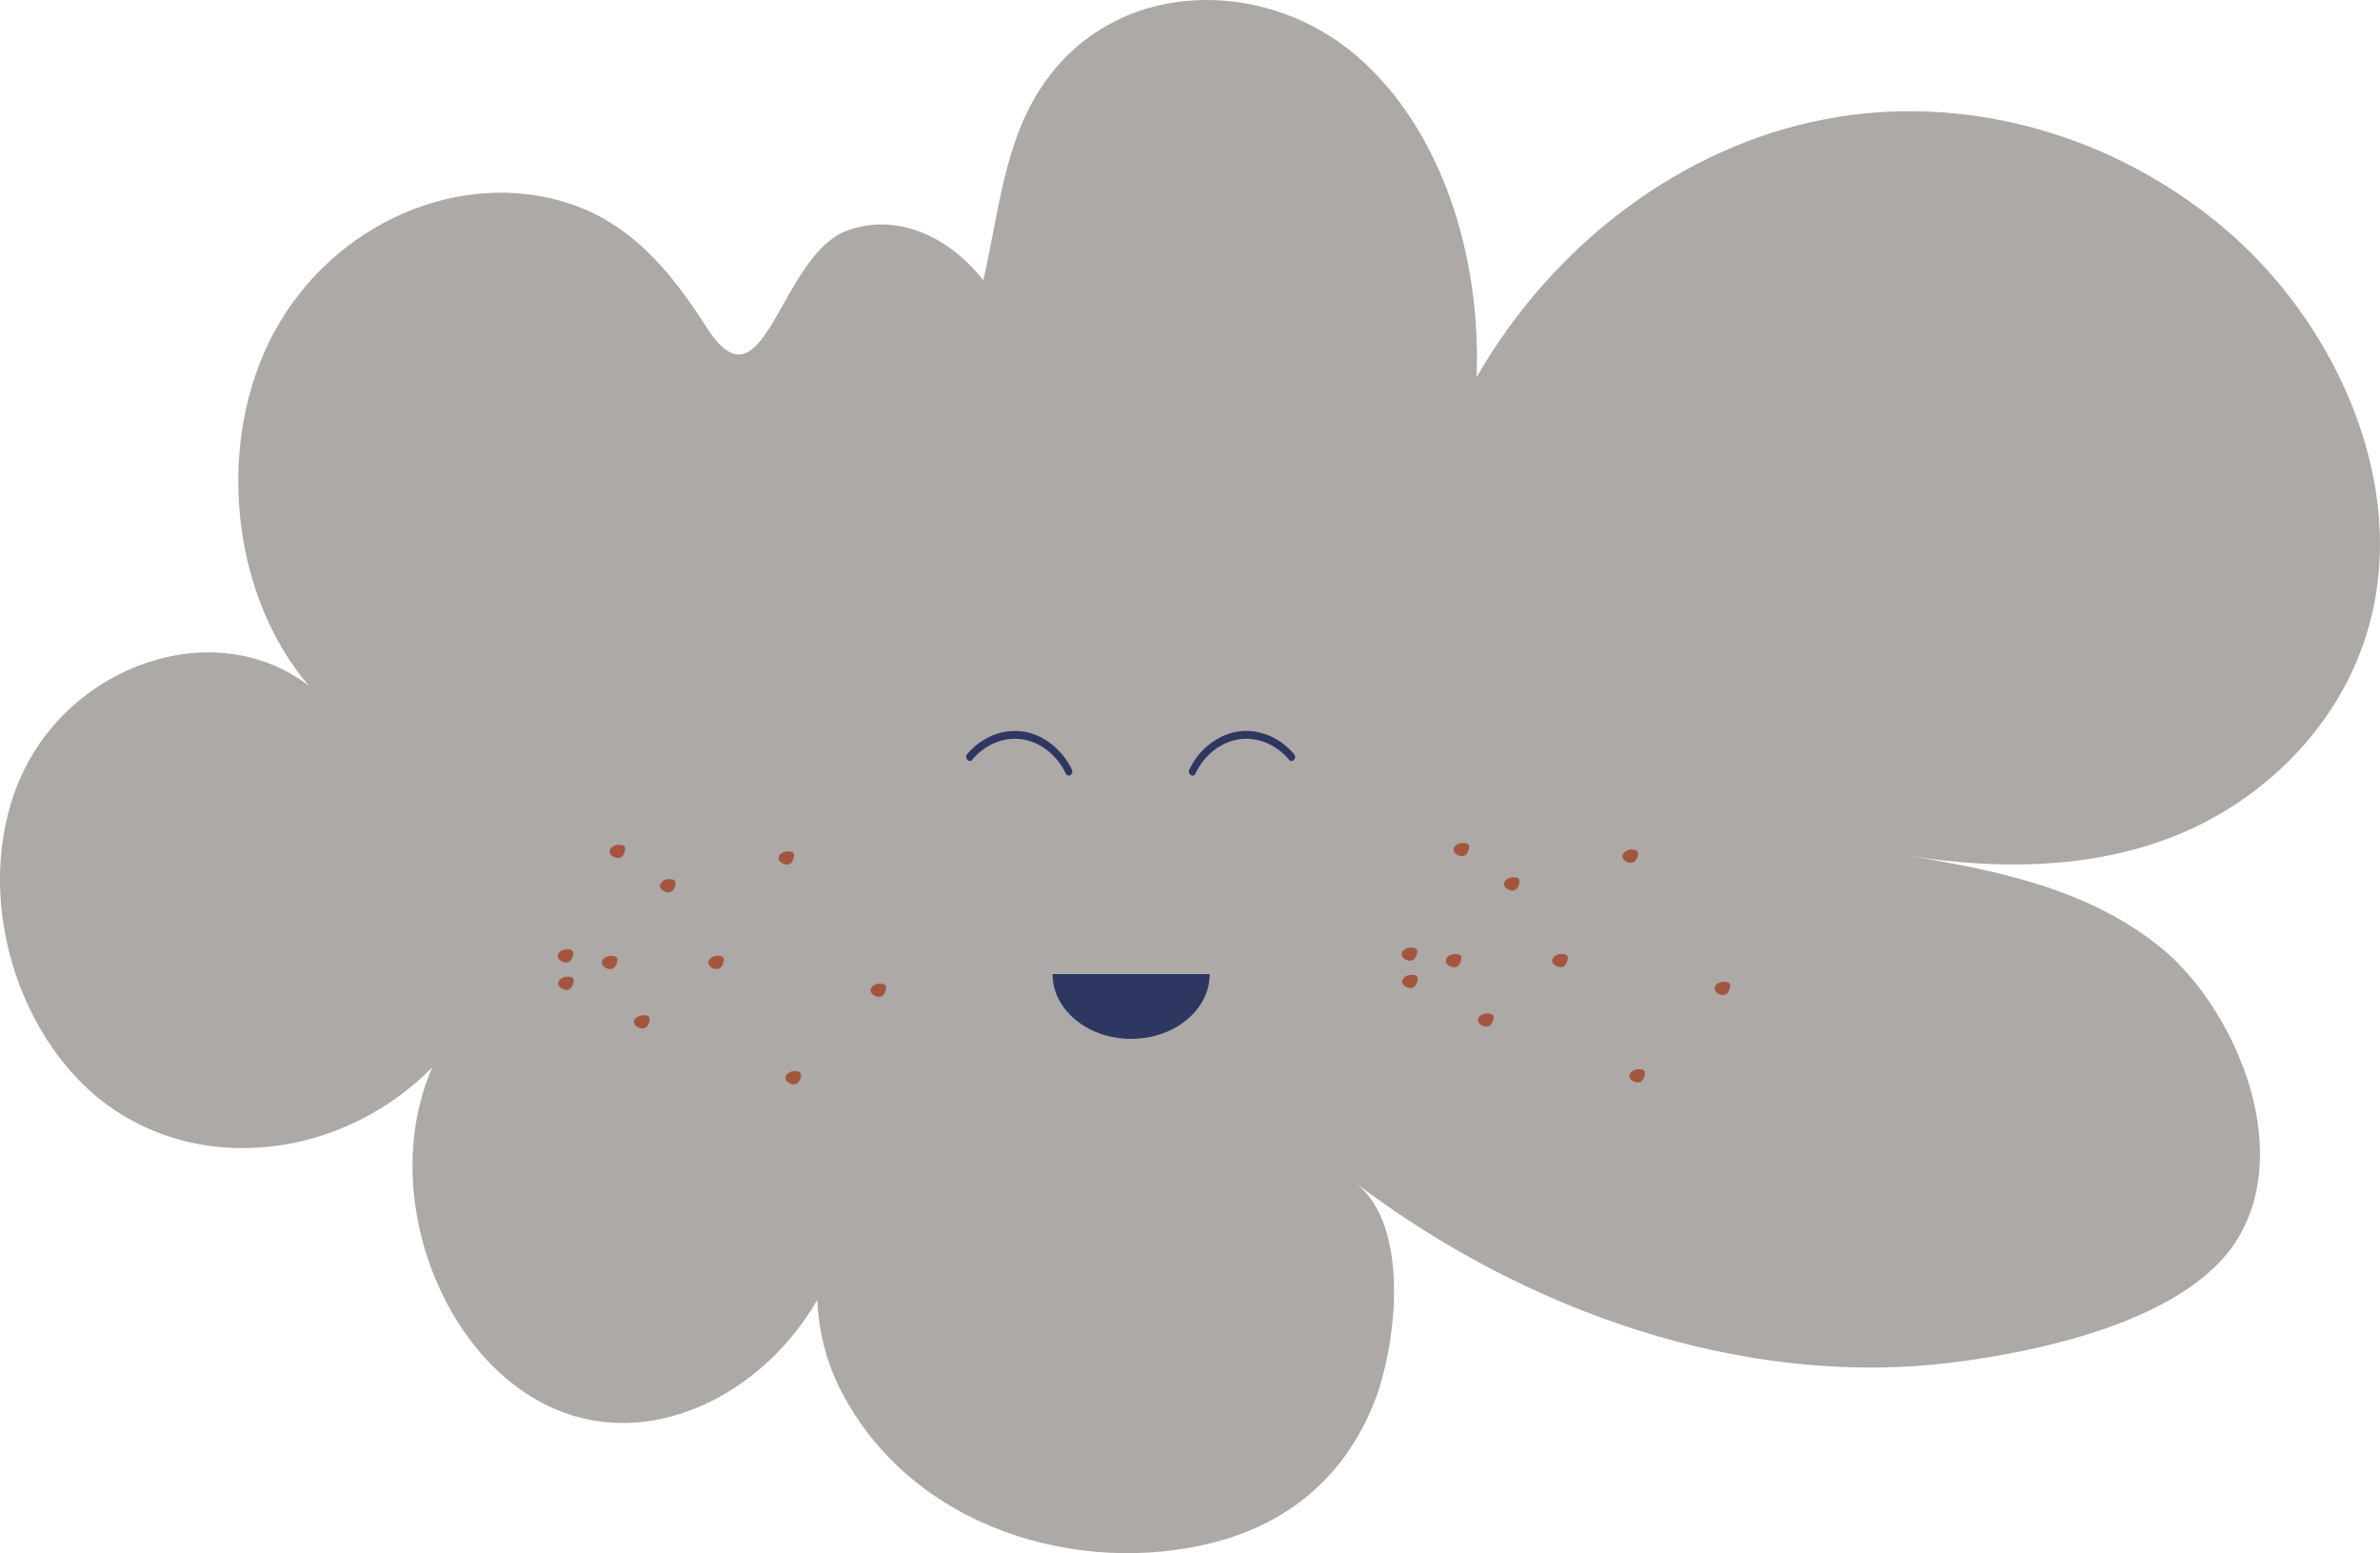 <svg id="_лой_2" xmlns="http://www.w3.org/2000/svg" width="1080" height="704.69" viewBox="0 0 1080 704.69"><g id="Autumn11_588155734"><g id="Autumn11_588155734-2"><path d="M1011 105.02c-51.38-44.32-119.54-63.22-183.39-50.83-63.85 12.38-122.41 55.86-157.58 116.97 2.18-54.79-15.73-112.59-54.53-145.89-38.8-33.3-99.45-35.17-134.33 3.21-25.1 27.63-26.75 63.12-34.96 98.66-15.2-19.3-38.39-30.71-61.26-22.74-31.49 10.97-37.96 85.44-64.39 44.01-16.33-25.6-34.33-46.87-62.07-56.03-49.44-16.33-107.31 8.83-134.06 58.29-26.75 49.46-19.96 118.73 15.73 160.47-42.64-32.66-108.64-9.76-131.15 42.39-22.51 52.15-1 121.13 43.52 150.45 44.52 29.32 105.35 19.15 143.64-19.72-26.17 59.78 7.69 142.04 65.19 158.4 41.48 11.8 86.67-13.13 109.51-52.93.58 14.38 4.31 28.8 10.72 41.2 32.72 63.34 109.26 84.46 169.57 68.78 32.33-8.41 58.66-28.74 72.46-63.56 10.11-25.52 16.64-80.42-8.7-99.61 77.35 58.56 176.29 93.41 271.03 81.62 37.36-4.65 106.39-18.43 129.4-56.06 26.15-42.77-2.49-105.97-34.73-132.12-32.62-26.47-73.6-34.93-113.61-41.55 39.71 6.06 80.76 5.97 118.55-8.65 40.47-15.65 76.78-50.05 89.48-95.94 18.09-65.35-15.73-137.15-64.05-178.84z" fill="#aca9a6"/><g><path d="M548.94 441.94c0 16.23-15.96 29.38-35.65 29.38s-35.65-13.15-35.65-29.38h71.29z" fill="#2e3761"/><path d="M542.44 350.99c3.88-8.16 11.1-14.03 19.26-15.49 8.53-1.52 17.44 2.2 23.29 9.24 1.41 1.69 3.66-.85 2.26-2.53-5.14-6.18-12.31-9.92-19.8-10.52-7.23-.58-14.38 2.15-20.04 7.15-3.18 2.81-5.82 6.34-7.72 10.35-.97 2.03 1.79 3.85 2.76 1.81h0z" fill="#2e3761"/><path d="M486.41 349.19c-3.4-7.14-9.11-12.63-15.82-15.51-6.88-2.95-14.64-2.64-21.41.52-3.91 1.83-7.44 4.53-10.33 8.01-1.4 1.68.85 4.23 2.26 2.53 5.85-7.03 14.77-10.75 23.29-9.24 8.16 1.45 15.38 7.33 19.26 15.49.97 2.04 3.73.23 2.76-1.81h0z" fill="#2e3761"/></g><path d="M689.36 401.03c-.46 1.59-1.37 2.99-3.06 2.99s-3.84-1.29-3.84-2.94 2.15-3.04 3.84-3.04 3.94.0 3.06 2.99z" fill="#a3553e"/><path d="M643.16 445.28c-.46 1.59-1.37 2.99-3.06 2.99s-3.84-1.29-3.84-2.94 2.15-3.04 3.84-3.04 3.94.0 3.06 2.99z" fill="#a3553e"/><path d="M711.26 435.81c-.46 1.59-1.37 2.99-3.06 2.99s-3.84-1.29-3.84-2.94 2.15-3.04 3.84-3.04 3.94.0 3.06 2.99z" fill="#a3553e"/><path d="M784.92 448.44c-.46 1.59-1.37 2.99-3.06 2.99s-3.84-1.29-3.84-2.94 2.15-3.04 3.84-3.04 3.94.0 3.06 2.99z" fill="#a3553e"/><path d="M666.49 385.45c-.46 1.59-1.37 2.99-3.06 2.99s-3.84-1.29-3.84-2.94 2.15-3.04 3.84-3.04 3.94.0 3.06 2.99z" fill="#a3553e"/><path d="M662.95 435.85c-.46 1.59-1.37 2.99-3.06 2.99s-3.84-1.29-3.84-2.94 2.15-3.04 3.84-3.04 3.94.0 3.06 2.99z" fill="#a3553e"/><path d="M677.58 462.79c-.46 1.59-1.37 2.99-3.06 2.99s-3.84-1.29-3.84-2.94 2.15-3.04 3.84-3.04 3.94.0 3.06 2.99z" fill="#a3553e"/><path d="M642.94 432.87c-.46 1.59-1.37 2.99-3.06 2.99s-3.84-1.29-3.84-2.94 2.15-3.04 3.84-3.04 3.94.0 3.06 2.99z" fill="#a3553e"/><path d="M746.28 488.12c-.46 1.59-1.37 2.99-3.06 2.99s-3.84-1.29-3.84-2.94 2.15-3.04 3.84-3.04 3.94.0 3.06 2.99z" fill="#a3553e"/><path d="M743.13 388.45c-.46 1.59-1.37 2.99-3.06 2.99s-3.84-1.29-3.84-2.94 2.15-3.04 3.84-3.04 3.94.0 3.06 2.99z" fill="#a3553e"/><path d="M306.39 401.86c-.46 1.59-1.37 2.99-3.06 2.99s-3.84-1.29-3.84-2.94 2.15-3.04 3.84-3.04 3.94.0 3.06 2.99z" fill="#a3553e"/><path d="M260.19 446.11c-.46 1.59-1.37 2.99-3.06 2.99s-3.84-1.29-3.84-2.94 2.15-3.04 3.84-3.04 3.94.0 3.06 2.99z" fill="#a3553e"/><path d="M328.3 436.65c-.46 1.59-1.37 2.99-3.06 2.99s-3.84-1.29-3.84-2.94 2.15-3.04 3.84-3.04 3.94.0 3.06 2.99z" fill="#a3553e"/><path d="M401.95 449.27c-.46 1.59-1.37 2.99-3.06 2.99s-3.84-1.29-3.84-2.94 2.15-3.04 3.84-3.04 3.94.0 3.06 2.99z" fill="#a3553e"/><path d="M283.53 386.29c-.46 1.59-1.37 2.99-3.06 2.99s-3.84-1.29-3.84-2.94 2.15-3.04 3.84-3.04 3.94.0 3.06 2.99z" fill="#a3553e"/><path d="M279.98 436.69c-.46 1.59-1.37 2.99-3.06 2.99s-3.84-1.29-3.84-2.94 2.15-3.04 3.84-3.04 3.94.0 3.06 2.99z" fill="#a3553e"/><path d="M294.61 463.62c-.46 1.59-1.37 2.99-3.06 2.99s-3.84-1.29-3.84-2.94 2.15-3.04 3.84-3.04 3.94.0 3.06 2.99z" fill="#a3553e"/><path d="M259.97 433.71c-.46 1.59-1.37 2.99-3.06 2.99s-3.84-1.29-3.84-2.94 2.15-3.04 3.84-3.04 3.94.0 3.06 2.99z" fill="#a3553e"/><path d="M363.31 488.96c-.46 1.59-1.37 2.99-3.06 2.99s-3.84-1.29-3.84-2.94 2.15-3.04 3.84-3.04 3.94.0 3.06 2.99z" fill="#a3553e"/><path d="M360.17 389.28c-.46 1.59-1.37 2.99-3.06 2.99s-3.84-1.29-3.84-2.94 2.15-3.04 3.84-3.04 3.94.0 3.06 2.99z" fill="#a3553e"/></g></g></svg>